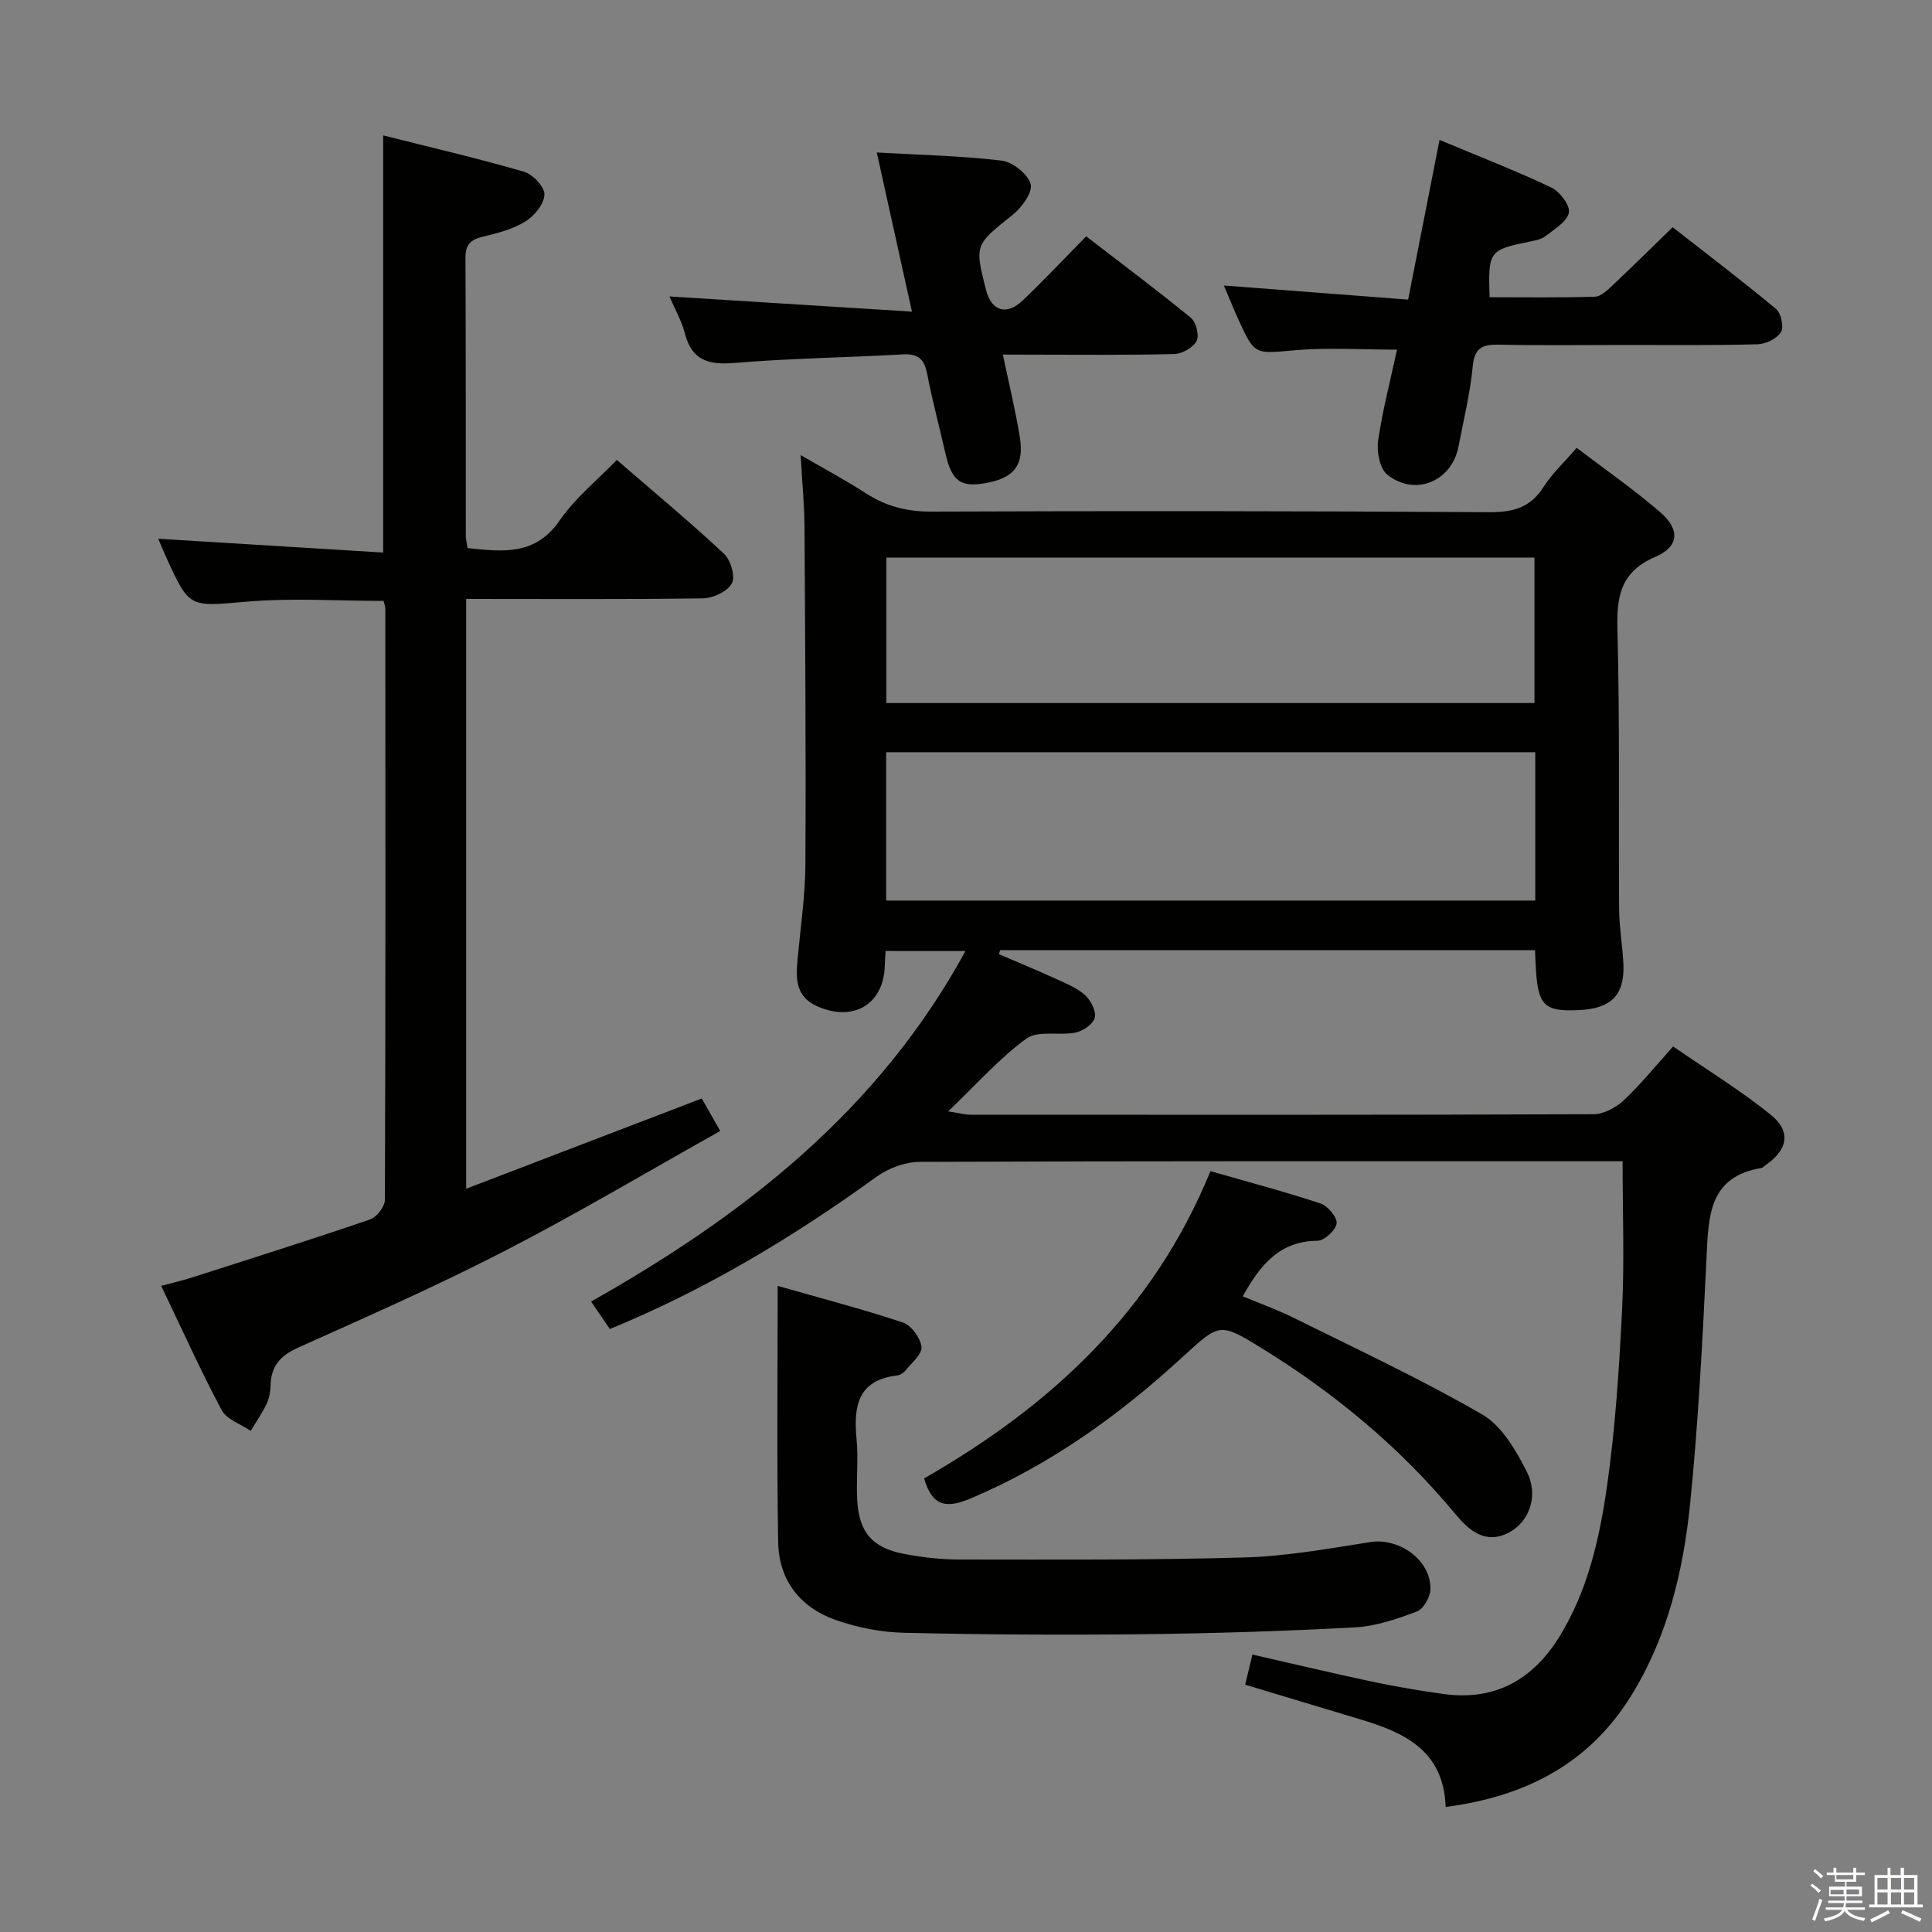 <svg enable-background="new 0 0 400 400" viewBox="0 0 400 400" xmlns="http://www.w3.org/2000/svg"><rect x="0" y="0" width="400" height="400" fill="#808080" stroke="none"/><path d="m374.8 390.4.4-.4c.7.5 1.3 1 1.8 1.4l-.5.5c-.5-.6-1.1-1.1-1.7-1.5zm1 7.3-.6-.3c.5-1.4 1.1-2.8 1.5-4.3.2.1.4.2.6.3-.5 1.3-1 2.8-1.5 4.3zm-.4-10.3.4-.4c.4.3 1 .8 1.7 1.4l-.5.5c-.4-.5-1-1-1.6-1.5zm2.5.3h1.7v-1h.6v1h3.5v-1h.6v1h1.8v.5h-1.8v1.4h-2v1h3.2v2h-3.2v.9h3.3v.5h-3.4c0 .3-.1.6-.1.9h4v.5h-3.7c.7.9 1.9 1.5 3.8 1.7-.1.2-.2.4-.3.6-2.1-.4-3.5-1.1-4-2.1-.4 1-1.8 1.7-4 2.2-.1-.2-.2-.4-.3-.6 2.1-.4 3.4-1 3.8-1.8h-3.4v-.5h3.6c.1-.3.1-.6.2-.9h-3.3v-.5h3.4c0-.3 0-.6 0-.9h-3.2v-2h3.3v-1h-2.1v-1.4h-1.7v-.5zm1.1 3.5v1h2.7c0-.3 0-.4 0-.4 0-.2 0-.2 0-.2 0-.1 0-.2 0-.3h-2.7zm1.2-3v.9h3.5v-.9zm4.7 3h-2.6v.6.4h2.6z" fill="#fbfafc"/><path d="m393.6 386.7h.6v1.5h2.8v6.1h1.1v.6h-11.1v-.6h1.1v-6.1h2.7v-1.5h.6v1.5h2.1v-1.5zm-2.7 8.8.4.6c-1.2.6-2.5 1.3-3.8 1.9-.1-.2-.2-.4-.3-.6 1.2-.6 2.5-1.2 3.7-1.9zm-2.2-6.7v2.4h2.1v-2.4zm0 3v2.5h2.1v-2.5zm2.8-3v2.4h2.1v-2.4zm0 3v2.5h2.1v-2.5zm6 6.1c-1.4-.7-2.7-1.3-3.9-1.8l.3-.6c1.5.6 2.7 1.2 3.9 1.7zm-1.2-9.1h-2.1v2.4h2.1zm-2.1 3v2.5h2.1v-2.5z" fill="#fbfafc"/><g fill="#010100"><path d="m183.36 196.89c-.08 1.29-.16 2.12-.17 2.94-.17 8.03-6.41 11.82-13.9 8.55-4.77-2.08-4.51-6-4.13-10.11.6-6.45 1.56-12.91 1.59-19.37.12-23.32-.04-46.65-.19-69.97-.03-4.47-.47-8.93-.8-14.71 5.07 2.94 9.36 5.23 13.43 7.86 4.18 2.7 8.48 3.86 13.56 3.84 38.49-.15 76.98-.12 115.46.12 4.92.03 8.58-.84 11.34-5.19 1.76-2.77 4.26-5.08 6.88-8.13 5.81 4.43 11.78 8.57 17.25 13.28 4.22 3.64 3.98 7.16-.95 9.28-7.1 3.05-8.05 8.02-7.86 14.96.51 19.31.21 38.65.35 57.98.03 3.81.73 7.61.89 11.43.26 6.42-2.56 9.2-9.34 9.49-6.94.3-8.27-.94-8.76-8.18-.09-1.32-.13-2.64-.2-4.25-37.02 0-73.88 0-110.74 0-.08.28-.17.56-.25.84 4.16 1.79 8.35 3.52 12.47 5.41 1.95.89 4.04 1.79 5.53 3.24 1.12 1.09 2.2 3.3 1.82 4.57-.39 1.32-2.44 2.7-3.97 3.01-3.37.68-7.75-.5-10.15 1.24-5.59 4.05-10.25 9.38-16.21 15.08 2.58.4 3.6.69 4.63.69 42.99.02 85.97.06 128.96-.1 2.12-.01 4.66-1.37 6.28-2.88 3.49-3.27 6.52-7.04 10.22-11.15 6.9 4.75 13.82 9.01 20.12 14.05 4.4 3.52 3.67 7.29-1.01 10.55-.27.19-.52.51-.82.56-10.94 1.8-10.96 10.02-11.37 18.51-.82 16.93-1.68 33.88-3.37 50.73-1.41 14.09-4.68 27.9-12.32 40.16-8.7 13.96-21.8 20.74-38.32 22.89-.4-11.73-8.61-15.43-17.78-18.17-7.77-2.32-15.53-4.68-23.73-7.15.49-2.05.94-3.9 1.5-6.23 8.48 1.93 16.67 3.89 24.9 5.63 4.87 1.03 9.79 1.86 14.72 2.54 10.6 1.45 18.42-2.96 23.92-11.85 5.9-9.54 8.32-20.34 9.87-31.15 1.74-12.14 2.52-24.44 3.13-36.7.49-9.94.1-19.92.1-30.61-1 0-2.77 0-4.54 0-46.99 0-93.97-.06-140.96.13-3.03.01-6.52 1.32-9 3.11-17.17 12.42-35.19 23.29-55.18 31.5-1.24-1.82-2.43-3.56-3.88-5.69 31.66-17.87 59.46-39.48 77.51-72.57-5.82-.01-10.97-.01-16.53-.01zm134.5-41.15c-45.06 0-89.61 0-134.39 0v30.71h134.39c0-10.36 0-20.32 0-30.71zm-134.35-40.29v30.11h134.19c0-10.14 0-20.02 0-30.11-44.83 0-89.36 0-134.19 0z"/><path d="m96.52 124v122.11c16.47-6.31 32.35-12.39 48.77-18.68.95 1.67 2.16 3.79 3.83 6.73-14.93 8.36-29.5 17.03-44.54 24.79-14.02 7.23-28.49 13.61-42.9 20.08-3.67 1.65-5.55 3.82-5.66 7.76-.04 1.3-.27 2.7-.82 3.86-.93 1.95-2.18 3.74-3.29 5.6-2.06-1.41-4.98-2.36-6.02-4.31-4.37-8.19-8.18-16.67-12.51-25.72 2.38-.64 4.37-1.08 6.31-1.71 12.34-3.95 24.7-7.86 36.96-12.05 1.36-.47 3.03-2.66 3.04-4.06.15-40.82.11-81.63.09-122.45 0-.46-.22-.93-.38-1.54-9.5 0-18.99-.64-28.35.16-11.82 1-11.77 1.51-16.67-9.26-.54-1.18-1.03-2.38-1.63-3.77 15.62.96 30.9 1.9 46.58 2.86 0-29.09 0-57.27 0-86.37 9.75 2.46 19.52 4.73 29.14 7.52 1.83.53 4.3 3.14 4.25 4.72-.06 1.94-2.07 4.43-3.92 5.57-2.61 1.61-5.79 2.44-8.83 3.16-2.53.6-3.61 1.65-3.6 4.36.09 19.16.05 38.32.07 57.48 0 .8.21 1.6.36 2.63 7.32.78 14.06 1.61 19.1-5.75 3.13-4.58 7.66-8.19 11.8-12.5 7.75 6.71 15.16 12.86 22.19 19.42 1.38 1.29 2.39 4.7 1.64 6.12-.87 1.66-3.84 3.08-5.92 3.12-16.15.23-32.3.12-49.09.12z"/><path d="m161.01 266.23c8.5 2.43 17.3 4.72 25.92 7.58 1.74.58 3.64 3.19 3.85 5.05.17 1.5-2.05 3.31-3.32 4.9-.39.49-1.08.94-1.68 1.01-8.21.95-9.09 6.39-8.44 13.15.4 4.13-.08 8.33.13 12.49.33 6.78 3.08 10.05 9.72 11.31 3.74.71 7.59 1.16 11.39 1.16 19.66.01 39.32.14 58.97-.42 8.74-.25 17.47-1.82 26.15-3.19 5.96-.94 12.56 3.7 12.46 9.71-.03 1.62-1.42 4.13-2.79 4.65-4.12 1.56-8.5 3.07-12.85 3.3-14.78.79-29.59 1.26-44.39 1.42-16.32.18-32.66.08-48.97-.3-4.73-.11-9.62-1.07-14.08-2.63-7.4-2.58-11.84-8.24-11.97-16.16-.29-17.28-.1-34.57-.1-53.03z"/><path d="m298.04 28.97c8.04 3.36 15.71 6.34 23.14 9.85 1.75.83 3.93 3.71 3.64 5.19-.37 1.88-2.98 3.41-4.81 4.86-.86.67-2.13.91-3.25 1.14-8.47 1.72-8.67 1.96-8.36 11.53 7.25 0 14.54.11 21.81-.11 1.24-.04 2.58-1.35 3.63-2.33 4-3.76 7.9-7.62 12.46-12.06 6.97 5.45 14.32 11.03 21.41 16.93 1.05.87 1.67 3.77 1.02 4.79-.86 1.36-3.15 2.47-4.86 2.52-9.15.25-18.32.13-27.48.14-8.66 0-17.33.12-25.98-.06-3.35-.07-5.12.52-5.49 4.44-.53 5.59-1.89 11.1-2.95 16.64-1.38 7.21-8.99 10.44-14.76 5.82-1.56-1.25-2.21-4.77-1.88-7.04.92-6.36 2.57-12.61 3.91-18.83-7.35 0-14.26-.47-21.07.12-8.38.73-8.36 1.12-11.78-6.37-1.01-2.22-1.91-4.48-3-7.03 12.89.99 25.23 1.93 38.15 2.92 2.16-11.03 4.2-21.36 6.5-33.06z"/><path d="m207.63 73.41c1.29 6.19 2.64 11.64 3.52 17.16.89 5.59-1.11 8.22-6.41 9.32-5.74 1.19-7.66-.12-8.99-5.99-1.25-5.5-2.72-10.95-3.79-16.49-.58-3-1.82-4.22-4.98-4.04-11.61.66-23.27.8-34.85 1.77-5.39.45-8.89-.46-10.34-6.13-.64-2.52-2-4.87-3.18-7.63 16.69 1.04 32.95 2.06 50.2 3.14-2.52-11.42-4.79-21.67-7.28-32.95 9.05.52 17.49.68 25.82 1.68 2.28.27 5.37 2.71 6.03 4.81.51 1.61-1.75 4.83-3.59 6.31-7.95 6.37-8.06 6.23-5.63 15.7 1.11 4.33 4.24 5.32 7.57 2.15 4.33-4.13 8.44-8.5 13.15-13.29 7.39 5.69 14.67 11.13 21.69 16.88 1.08.88 1.78 3.68 1.17 4.79-.74 1.38-3.01 2.66-4.65 2.7-9.82.25-19.65.13-29.48.13-1.78-.02-3.56-.02-5.98-.02z"/><path d="m191.33 306.08c26.18-14.96 47.47-34.63 59.28-63.61 7.91 2.28 15.43 4.26 22.79 6.7 1.5.5 3.49 2.87 3.33 4.14-.17 1.39-2.56 3.57-3.99 3.58-7.78.05-11.79 4.94-15.45 11.5 3.49 1.46 7.17 2.76 10.63 4.49 13.07 6.49 26.33 12.67 38.94 19.96 4.05 2.34 7 7.41 9.24 11.85 2.53 4.99.51 10.37-3.65 12.58-4.97 2.64-8.37-.49-11.16-3.84-11.39-13.72-24.88-24.94-40-34.26-8.77-5.4-8.78-5.26-16.38 1.72-13.06 12-27.26 22.26-43.74 29.26-4.93 2.11-8.09 2.04-9.84-4.07z"/></g></svg>